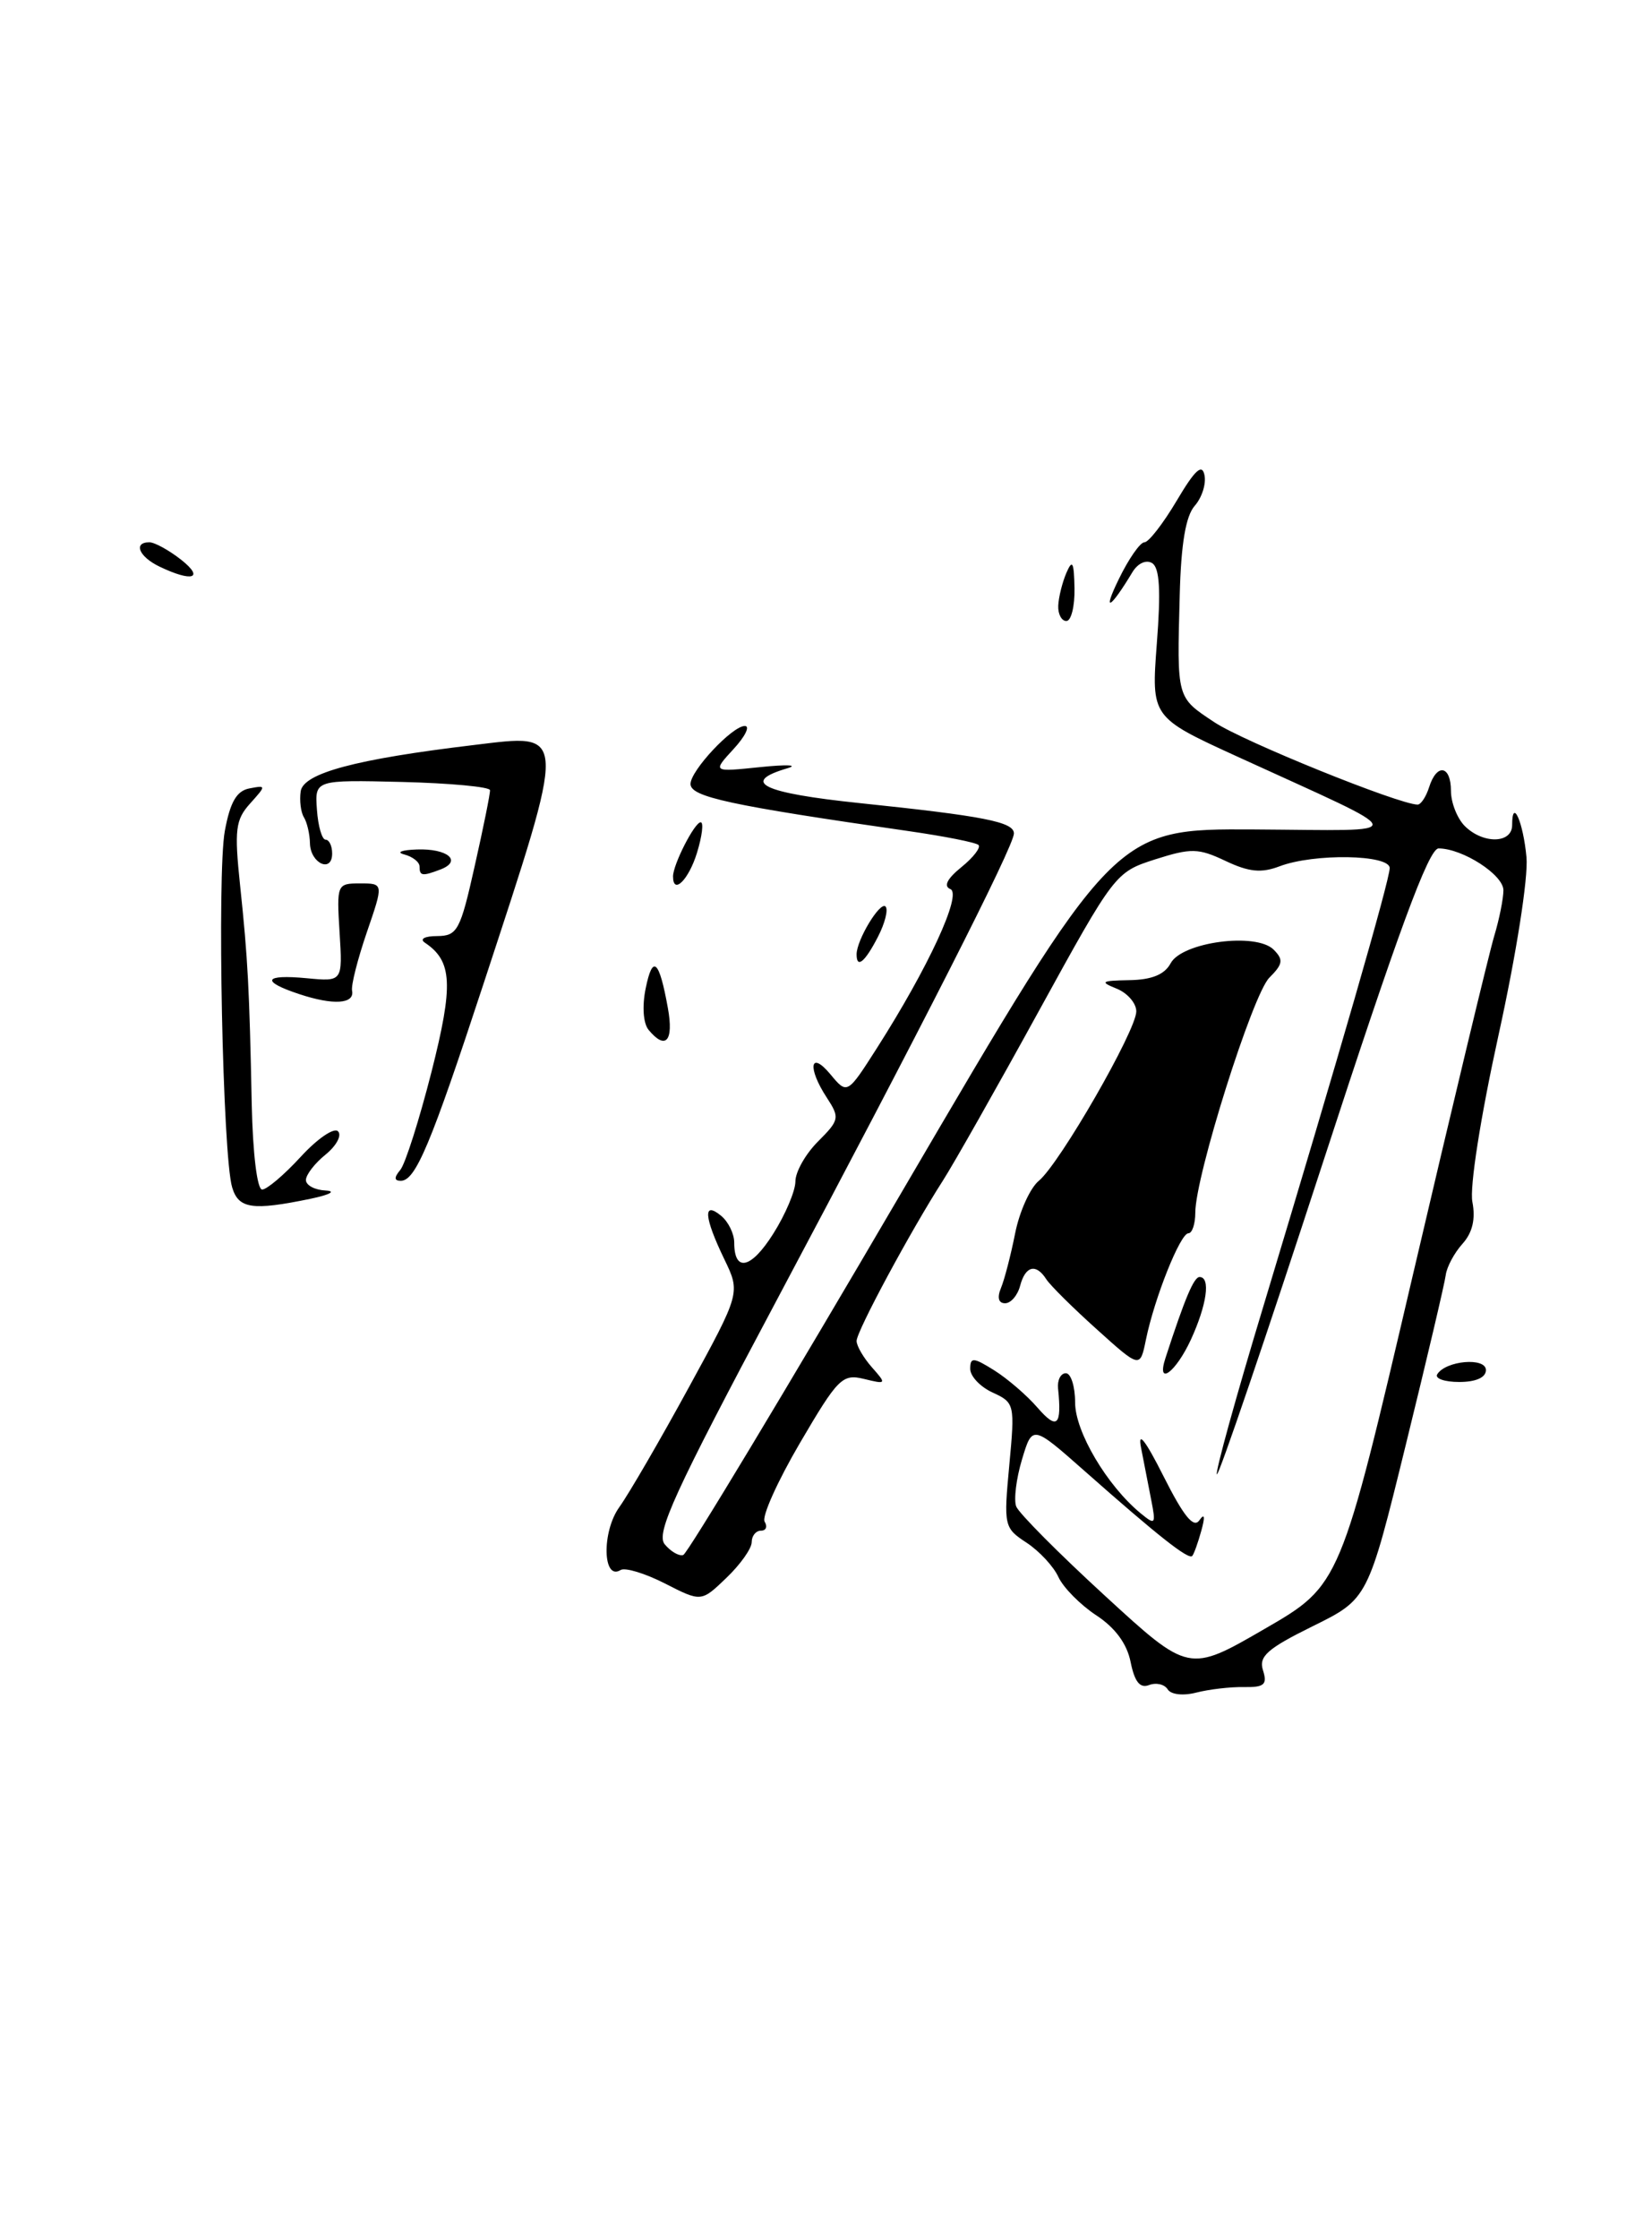 <?xml version="1.0" encoding="UTF-8" standalone="no"?>
<!DOCTYPE svg PUBLIC "-//W3C//DTD SVG 1.1//EN" "http://www.w3.org/Graphics/SVG/1.1/DTD/svg11.dtd" >
<svg xmlns="http://www.w3.org/2000/svg" xmlns:xlink="http://www.w3.org/1999/xlink" version="1.1" viewBox="0 0 189 256">
 <g >
 <path fill="currentColor"
d=" M 133.59 193.14 C 133.23 192.56 132.27 192.34 131.46 192.65 C 130.42 193.05 129.81 192.29 129.35 190.02 C 128.94 187.93 127.58 186.09 125.41 184.67 C 123.59 183.47 121.65 181.51 121.09 180.30 C 120.54 179.09 118.90 177.33 117.44 176.37 C 114.87 174.69 114.82 174.44 115.47 167.51 C 116.12 160.55 116.08 160.36 113.57 159.21 C 112.16 158.57 111.00 157.35 111.00 156.50 C 111.00 155.15 111.35 155.17 113.75 156.67 C 115.26 157.62 117.50 159.54 118.71 160.95 C 120.95 163.52 121.49 163.01 121.05 158.75 C 120.95 157.79 121.35 157.00 121.94 157.00 C 122.52 157.00 123.00 158.51 123.00 160.35 C 123.00 163.68 126.64 169.83 130.48 173.00 C 132.18 174.40 132.26 174.30 131.71 171.50 C 131.39 169.85 130.86 167.15 130.54 165.50 C 130.15 163.52 131.03 164.64 133.13 168.81 C 135.43 173.37 136.56 174.76 137.22 173.81 C 137.81 172.96 137.89 173.38 137.44 175.00 C 137.06 176.38 136.59 177.68 136.40 177.89 C 135.98 178.36 132.44 175.56 124.11 168.20 C 118.11 162.90 118.11 162.90 116.92 166.87 C 116.26 169.06 115.97 171.47 116.26 172.23 C 116.55 172.99 121.11 177.58 126.40 182.43 C 136.01 191.25 136.01 191.25 144.68 186.23 C 153.35 181.22 153.35 181.22 161.62 145.86 C 166.17 126.41 170.37 108.93 170.95 107.01 C 171.53 105.09 172.00 102.73 172.00 101.78 C 172.00 100.01 167.32 97.00 164.58 97.00 C 163.46 97.00 159.93 106.59 151.33 132.97 C 144.88 152.75 139.43 168.76 139.22 168.56 C 139.01 168.35 141.40 159.70 144.54 149.34 C 153.10 120.99 158.98 100.65 158.99 99.25 C 159.00 97.69 150.33 97.55 146.40 99.04 C 144.30 99.84 142.89 99.70 140.21 98.43 C 137.10 96.96 136.28 96.94 132.16 98.25 C 127.61 99.71 127.52 99.82 118.84 115.61 C 114.04 124.35 109.10 133.07 107.86 135.00 C 104.18 140.73 98.00 152.20 98.00 153.31 C 98.00 153.88 98.79 155.23 99.75 156.32 C 101.45 158.24 101.42 158.28 98.84 157.65 C 96.37 157.05 95.86 157.57 91.52 164.97 C 88.95 169.36 87.13 173.40 87.48 173.97 C 87.83 174.54 87.64 175.00 87.06 175.00 C 86.48 175.00 86.00 175.59 86.00 176.31 C 86.00 177.04 84.70 178.87 83.11 180.39 C 80.23 183.16 80.23 183.16 76.08 181.04 C 73.80 179.88 71.51 179.18 71.00 179.50 C 68.95 180.77 68.83 175.15 70.84 172.33 C 71.96 170.77 75.53 164.62 78.79 158.65 C 84.72 147.80 84.72 147.80 82.86 143.95 C 80.54 139.14 80.40 137.26 82.50 139.00 C 83.33 139.68 84.00 141.06 84.00 142.06 C 84.00 145.50 85.93 145.07 88.46 141.06 C 89.86 138.85 91.00 136.15 91.00 135.07 C 91.00 133.98 92.16 131.93 93.59 130.50 C 96.04 128.05 96.09 127.79 94.59 125.49 C 92.35 122.08 92.67 120.02 95.00 122.82 C 96.93 125.14 96.93 125.14 100.33 119.82 C 106.21 110.61 110.09 102.21 108.73 101.65 C 107.92 101.32 108.36 100.46 109.99 99.14 C 111.35 98.04 112.23 96.90 111.95 96.61 C 111.66 96.32 108.06 95.61 103.96 95.02 C 83.46 92.07 79.00 91.11 79.00 89.63 C 79.00 88.10 83.78 83.00 85.21 83.00 C 85.84 83.00 85.26 84.19 83.92 85.64 C 81.50 88.27 81.50 88.27 87.00 87.70 C 90.03 87.39 91.41 87.45 90.07 87.84 C 84.67 89.43 87.23 90.66 98.37 91.82 C 112.58 93.30 116.00 93.97 116.00 95.29 C 116.00 96.73 105.30 117.77 88.79 148.78 C 77.14 170.65 75.01 175.31 76.05 176.56 C 76.74 177.39 77.69 177.94 78.17 177.78 C 78.65 177.62 89.95 158.87 103.27 136.11 C 127.50 94.74 127.50 94.74 143.50 94.83 C 161.74 94.94 161.95 95.83 141.60 86.52 C 131.71 82.00 131.71 82.00 132.35 73.56 C 132.82 67.51 132.67 64.91 131.81 64.38 C 131.13 63.96 130.17 64.40 129.56 65.41 C 127.00 69.66 126.08 70.14 127.98 66.25 C 129.11 63.91 130.44 62.00 130.93 62.00 C 131.41 62.00 133.07 59.86 134.62 57.25 C 136.71 53.72 137.53 52.97 137.80 54.32 C 138.01 55.33 137.50 56.90 136.69 57.82 C 135.66 58.98 135.12 62.15 134.97 68.00 C 134.65 79.95 134.58 79.69 138.96 82.59 C 142.27 84.78 159.96 91.94 162.18 91.99 C 162.56 91.99 163.15 91.10 163.50 90.00 C 164.38 87.22 166.00 87.50 166.00 90.43 C 166.00 91.76 166.71 93.56 167.57 94.43 C 169.66 96.52 173.00 96.46 173.00 94.33 C 173.00 91.11 174.27 93.98 174.64 98.02 C 174.85 100.35 173.48 109.07 171.45 118.30 C 169.39 127.67 168.12 135.73 168.45 137.41 C 168.83 139.38 168.46 140.93 167.32 142.20 C 166.39 143.23 165.52 144.84 165.40 145.79 C 165.28 146.73 163.23 155.44 160.84 165.15 C 156.50 182.81 156.50 182.81 150.19 185.92 C 144.96 188.50 143.98 189.38 144.50 190.98 C 145.01 192.60 144.64 192.92 142.31 192.88 C 140.76 192.85 138.32 193.14 136.87 193.51 C 135.36 193.90 133.96 193.74 133.59 193.14 Z  M 164.43 157.12 C 165.40 155.55 170.00 155.15 170.00 156.64 C 170.00 157.49 168.85 158.00 166.94 158.00 C 165.26 158.00 164.13 157.60 164.43 157.12 Z  M 133.34 155.25 C 135.57 148.40 136.59 146.00 137.24 146.00 C 138.52 146.00 138.08 149.16 136.25 153.15 C 134.50 156.94 132.26 158.56 133.34 155.25 Z  M 125.47 151.97 C 122.73 149.51 120.14 146.94 119.70 146.25 C 118.53 144.42 117.31 144.72 116.71 147.00 C 116.42 148.10 115.65 149.00 114.99 149.00 C 114.23 149.00 114.06 148.35 114.52 147.25 C 114.92 146.29 115.65 143.47 116.14 141.00 C 116.63 138.53 117.85 135.82 118.85 135.00 C 121.24 133.03 130.00 117.81 130.00 115.63 C 130.00 114.70 128.99 113.53 127.75 113.03 C 125.79 112.24 125.98 112.12 129.21 112.06 C 131.77 112.02 133.24 111.42 133.93 110.13 C 135.23 107.70 143.71 106.57 145.71 108.57 C 146.86 109.72 146.78 110.22 145.22 111.78 C 143.30 113.70 136.75 134.47 136.75 138.64 C 136.75 139.94 136.39 141.00 135.96 141.00 C 135.03 141.00 132.07 148.42 131.10 153.17 C 130.43 156.44 130.43 156.44 125.47 151.97 Z  M 26.56 135.75 C 25.47 132.14 24.82 99.93 25.72 95.01 C 26.33 91.70 27.07 90.42 28.53 90.14 C 30.47 89.77 30.47 89.80 28.61 91.87 C 26.94 93.72 26.80 94.87 27.47 101.24 C 28.36 109.67 28.53 112.97 28.80 126.25 C 28.92 131.86 29.42 136.00 29.99 136.00 C 30.53 136.00 32.52 134.31 34.41 132.25 C 36.30 130.19 38.21 128.88 38.67 129.34 C 39.13 129.80 38.49 130.99 37.25 132.00 C 36.01 133.00 35.00 134.31 35.00 134.91 C 35.00 135.51 36.01 136.05 37.25 136.11 C 38.51 136.18 37.74 136.59 35.50 137.06 C 28.87 138.43 27.29 138.20 26.56 135.75 Z  M 45.80 133.75 C 46.37 133.06 47.97 128.02 49.36 122.57 C 51.90 112.56 51.76 109.88 48.60 107.77 C 47.98 107.35 48.60 107.02 50.01 107.02 C 52.33 107.00 52.66 106.39 54.31 99.01 C 55.30 94.62 56.09 90.72 56.06 90.34 C 56.03 89.96 51.51 89.54 46.01 89.40 C 36.01 89.16 36.01 89.16 36.26 92.58 C 36.39 94.46 36.84 96.00 37.25 96.00 C 37.66 96.00 38.00 96.71 38.00 97.58 C 38.00 99.86 35.51 98.71 35.46 96.41 C 35.44 95.36 35.13 94.02 34.77 93.44 C 34.41 92.86 34.25 91.52 34.40 90.47 C 34.71 88.39 40.71 86.79 54.19 85.18 C 65.01 83.88 64.97 83.07 55.31 112.50 C 49.26 130.91 47.54 135.00 45.85 135.00 C 45.09 135.00 45.07 134.62 45.80 133.75 Z  M 74.20 117.74 C 73.59 117.00 73.45 115.04 73.87 113.00 C 74.67 109.07 75.42 109.74 76.41 115.25 C 77.10 119.04 76.15 120.10 74.20 117.74 Z  M 34.25 113.66 C 29.79 112.19 30.17 111.37 35.10 111.84 C 39.20 112.23 39.20 112.23 38.85 106.61 C 38.51 101.09 38.55 101.00 41.20 101.00 C 43.89 101.00 43.89 101.00 41.97 106.58 C 40.92 109.65 40.15 112.66 40.28 113.27 C 40.58 114.79 38.14 114.95 34.25 113.66 Z  M 98.00 109.11 C 98.00 107.47 100.69 103.02 101.31 103.64 C 101.64 103.98 101.25 105.55 100.43 107.13 C 98.95 110.00 98.00 110.78 98.00 109.11 Z  M 77.00 100.20 C 77.00 98.84 79.46 94.02 80.16 94.01 C 80.52 94.00 80.33 95.58 79.74 97.50 C 78.79 100.59 77.00 102.36 77.00 100.20 Z  M 48.00 99.07 C 48.00 98.56 47.21 97.94 46.25 97.69 C 45.29 97.44 45.94 97.18 47.69 97.12 C 51.19 96.99 52.92 98.43 50.41 99.40 C 48.31 100.20 48.00 100.16 48.00 99.07 Z  M 121.07 69.25 C 121.11 68.29 121.53 66.60 122.00 65.50 C 122.69 63.90 122.87 64.24 122.93 67.25 C 122.97 69.31 122.55 71.00 122.00 71.00 C 121.45 71.00 121.03 70.21 121.07 69.25 Z  M 18.25 64.78 C 15.90 63.65 15.21 62.00 17.09 62.00 C 17.69 62.00 19.33 62.90 20.73 64.00 C 23.43 66.13 21.99 66.58 18.25 64.78 Z "/>
</g>
</svg>